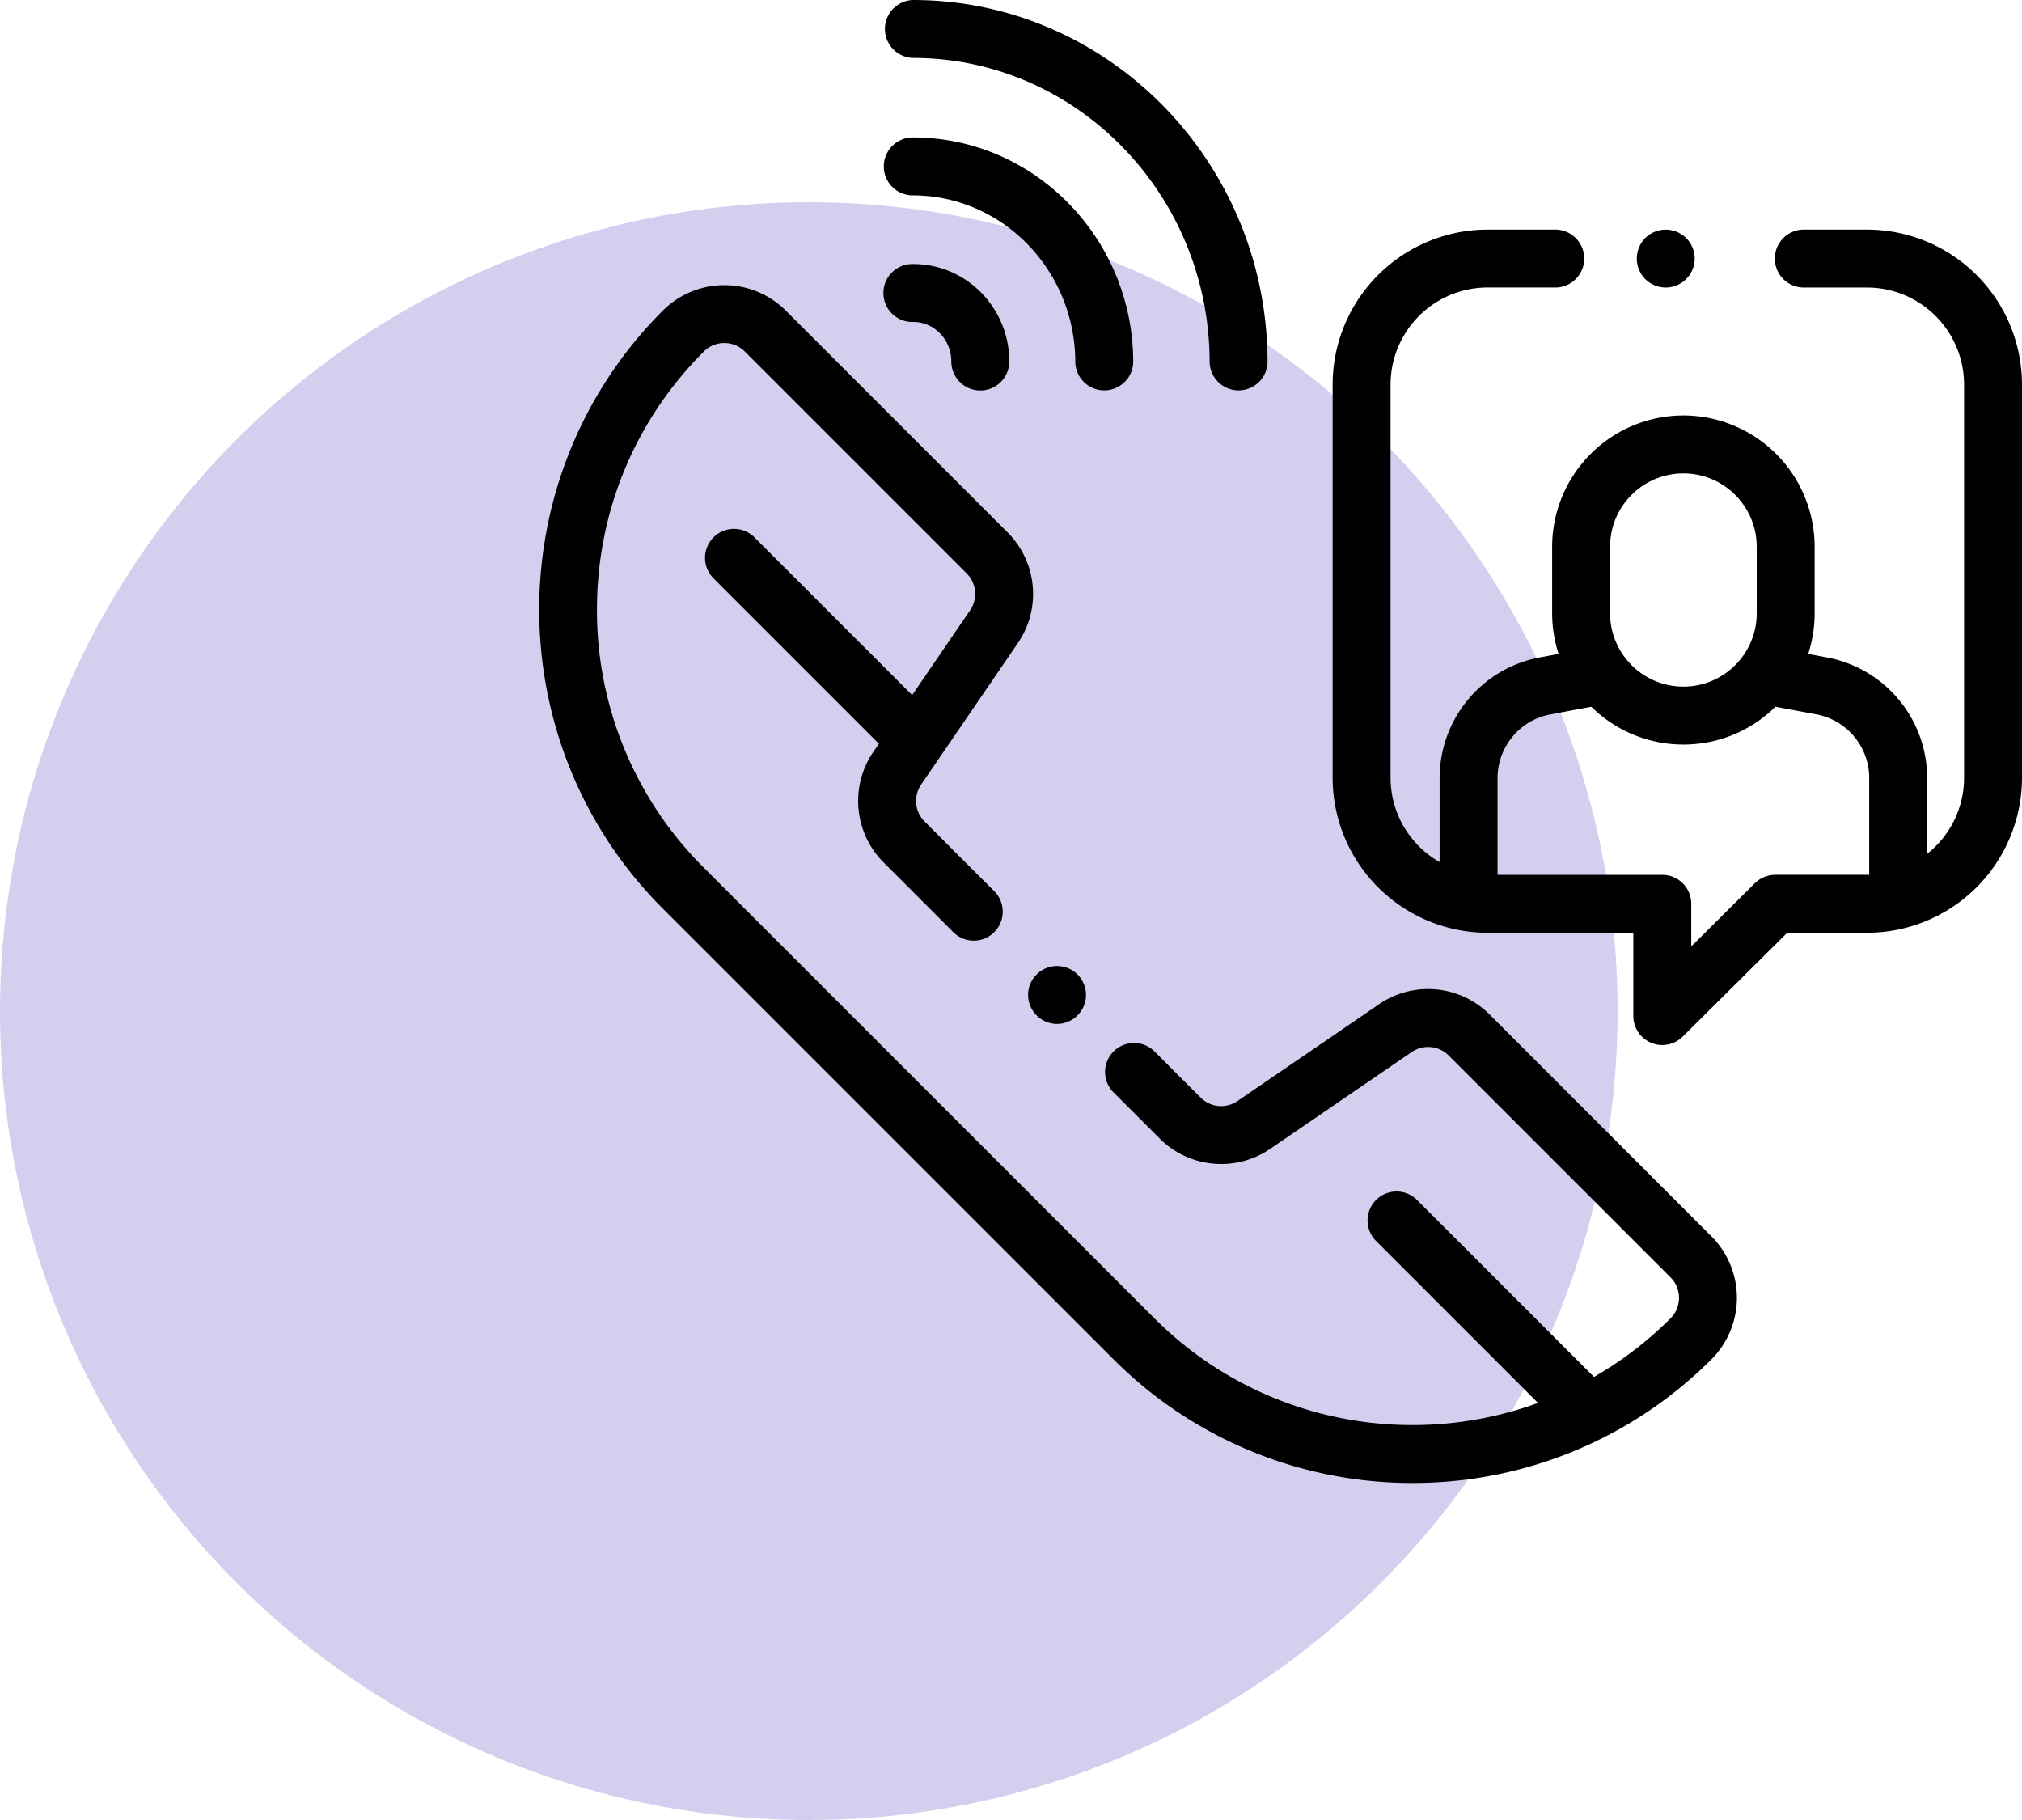 <svg width="60" height="54" xmlns="http://www.w3.org/2000/svg"><g fill="none" fill-rule="evenodd"><circle fill="#AE9FE1" opacity=".5" cx="24" cy="30" r="24"/><g fill="#000" fill-rule="nonzero"><path d="M27.09 0a.86.86 0 000 1.719c4.854 0 8.804 4.052 8.804 9.033a.86.86 0 001.719 0C37.613 4.823 32.892 0 27.089 0z"/><path d="M27.086 4.077a.86.86 0 000 1.72c2.659 0 4.822 2.223 4.822 4.955a.86.86 0 001.719 0c0-3.68-2.934-6.675-6.54-6.675z"/><path d="M27.103 7.834a.86.86 0 100 1.719c.621 0 1.126.526 1.126 1.173a.86.86 0 001.72 0c0-1.595-1.277-2.892-2.846-2.892zM55.401 6.812h-1.905a.86.86 0 000 1.719h1.905a2.883 2.883 0 012.88 2.879v11.667c0 .914-.43 1.73-1.095 2.257v-2.248a3.644 3.644 0 00-2.975-3.58l-.556-.104c.124-.38.192-.785.192-1.205v-1.975a3.899 3.899 0 00-3.895-3.895 3.899 3.899 0 00-3.894 3.895v1.975c0 .42.068.825.191 1.205l-.555.103a3.644 3.644 0 00-2.975 3.581v2.492a2.88 2.88 0 01-1.456-2.501V11.41a2.883 2.883 0 012.88-2.88h2.048a.86.86 0 000-1.718h-2.049a4.603 4.603 0 00-4.598 4.598v11.667a4.603 4.603 0 004.598 4.598h4.325v2.471a.86.86 0 001.466.61l3.1-3.081H55.4A4.603 4.603 0 0060 23.077V11.41A4.603 4.603 0 0055.4 6.812zm-7.624 9.41c0-1.2.975-2.176 2.175-2.176 1.2 0 2.176.976 2.176 2.176v1.975c0 1.2-.976 2.175-2.176 2.175-1.2 0-2.175-.976-2.175-2.175v-1.975zm7.69 9.732l-.066.002h-2.723a.86.86 0 00-.605.25l-1.887 1.874v-1.265a.86.86 0 00-.86-.859h-4.888v-2.87c0-.926.66-1.721 1.571-1.89l1.212-.227a3.881 3.881 0 002.731 1.122 3.882 3.882 0 002.732-1.122l1.212.226c.91.17 1.57.965 1.57 1.891v2.868z"/><path d="M50.036 7.064a.862.862 0 00-1.216 0 .863.863 0 000 1.215c.16.16.382.252.608.252a.866.866 0 00.608-.252.868.868 0 00.252-.607.864.864 0 00-.252-.608zM31.974 28.913a.864.864 0 00-.608-.252.866.866 0 00-.607.252.866.866 0 00-.252.607.864.864 0 00.86.86.863.863 0 00.859-.86.863.863 0 00-.252-.607z"/><path d="M50.786 36.684L44.202 30.1a2.58 2.58 0 00-3.279-.306l-4.202 2.874a.86.86 0 01-1.093-.102l-1.39-1.39a.86.86 0 00-1.215 1.216l1.39 1.39a2.58 2.58 0 003.278.305l4.202-2.874a.86.86 0 011.093.102l6.585 6.585a.86.86 0 010 1.215c-4.223 4.223-11.093 4.223-15.315 0l-13.37-13.37a10.758 10.758 0 01-3.172-7.658c0-2.892 1.126-5.612 3.171-7.657a.854.854 0 01.608-.252c.23 0 .446.09.608.252l6.584 6.584a.86.86 0 01.102 1.093l-2.873 4.203a2.58 2.58 0 00.305 3.278l2.089 2.09a.86.86 0 001.215-1.216l-2.089-2.09a.86.86 0 01-.101-1.092l2.873-4.203a2.58 2.58 0 00-.305-3.278l-6.585-6.585a2.582 2.582 0 00-3.646 0c-4.893 4.893-4.893 12.854 0 17.746l13.37 13.37A12.51 12.51 0 0041.913 44a12.51 12.51 0 008.873-3.67 2.581 2.581 0 000-3.646z"/><path d="M27.578 21.134l-5.21-5.21a.86.86 0 00-1.216 1.215l5.21 5.21a.857.857 0 001.216 0 .86.86 0 000-1.215zM47.519 41.074l-5.482-5.482a.86.86 0 00-1.216 1.216l5.482 5.482a.857.857 0 001.216 0 .86.86 0 000-1.216z"/></g></g></svg>